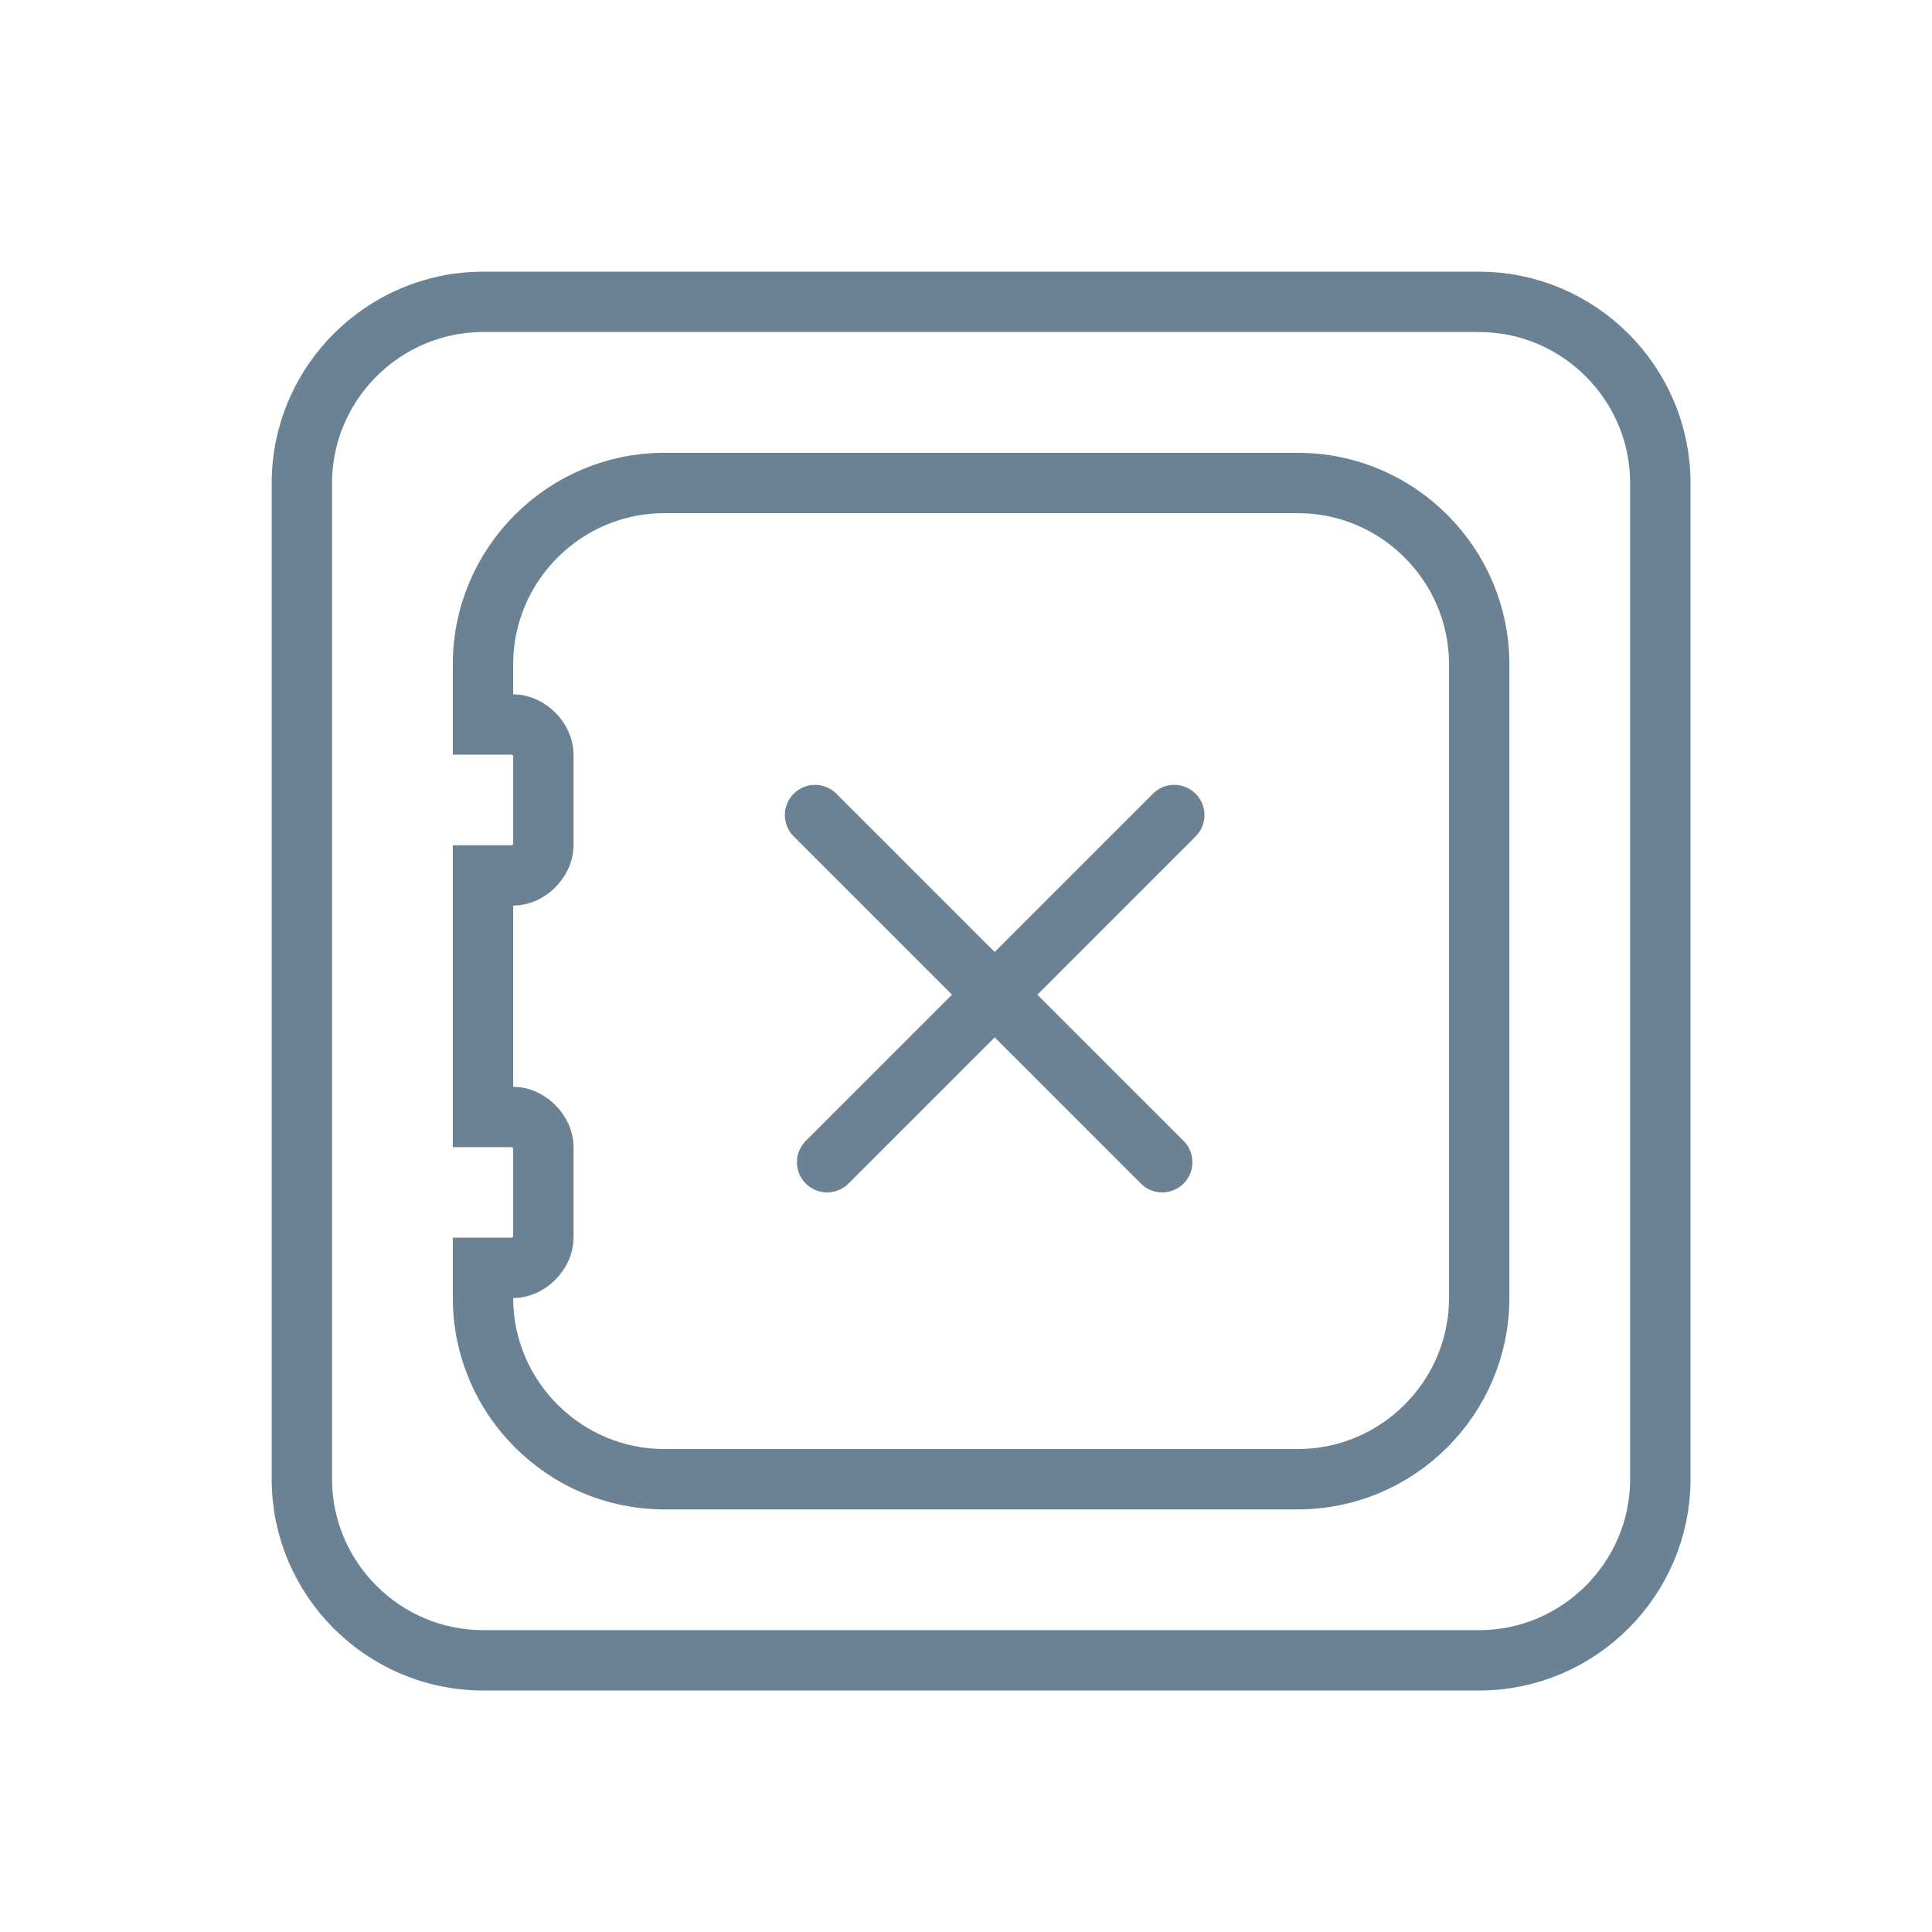 <?xml version="1.0" encoding="utf-8"?>
<!-- Generator: Adobe Illustrator 21.1.0, SVG Export Plug-In . SVG Version: 6.00 Build 0)  -->
<svg version="1.1" id="Layer_1" xmlns="http://www.w3.org/2000/svg" xmlns:xlink="http://www.w3.org/1999/xlink" x="0px" y="0px"
	 viewBox="0 0 64 64" style="enable-background:new 0 0 64 64;" xml:space="preserve">
<style type="text/css">
	.st0{fill:none;stroke:#6B8294;stroke-width:2;stroke-linecap:round;stroke-miterlimit:10;}
</style>
<path class="st0" d="M49,55H16c-3.3,0-6-2.7-6-6V16c0-3.3,2.7-6,6-6h33c3.3,0,6,2.7,6,6v33C55,52.3,52.3,55,49,55z"/>
<line class="st0" x1="27.4" y1="38.5" x2="38.9" y2="27"/>
<line class="st0" x1="38.5" y1="38.5" x2="27" y2="27"/>
<path class="st0" d="M43,16H22c-3.3,0-6,2.7-6,6v2h1c0.5,0,1,0.5,1,1v3c0,0.5-0.5,1-1,1h-1v8h1c0.5,0,1,0.5,1,1v3c0,0.5-0.5,1-1,1
	h-1v1c0,3.3,2.7,6,6,6h21c3.3,0,6-2.7,6-6V22C49,18.7,46.3,16,43,16z"/>
</svg>
